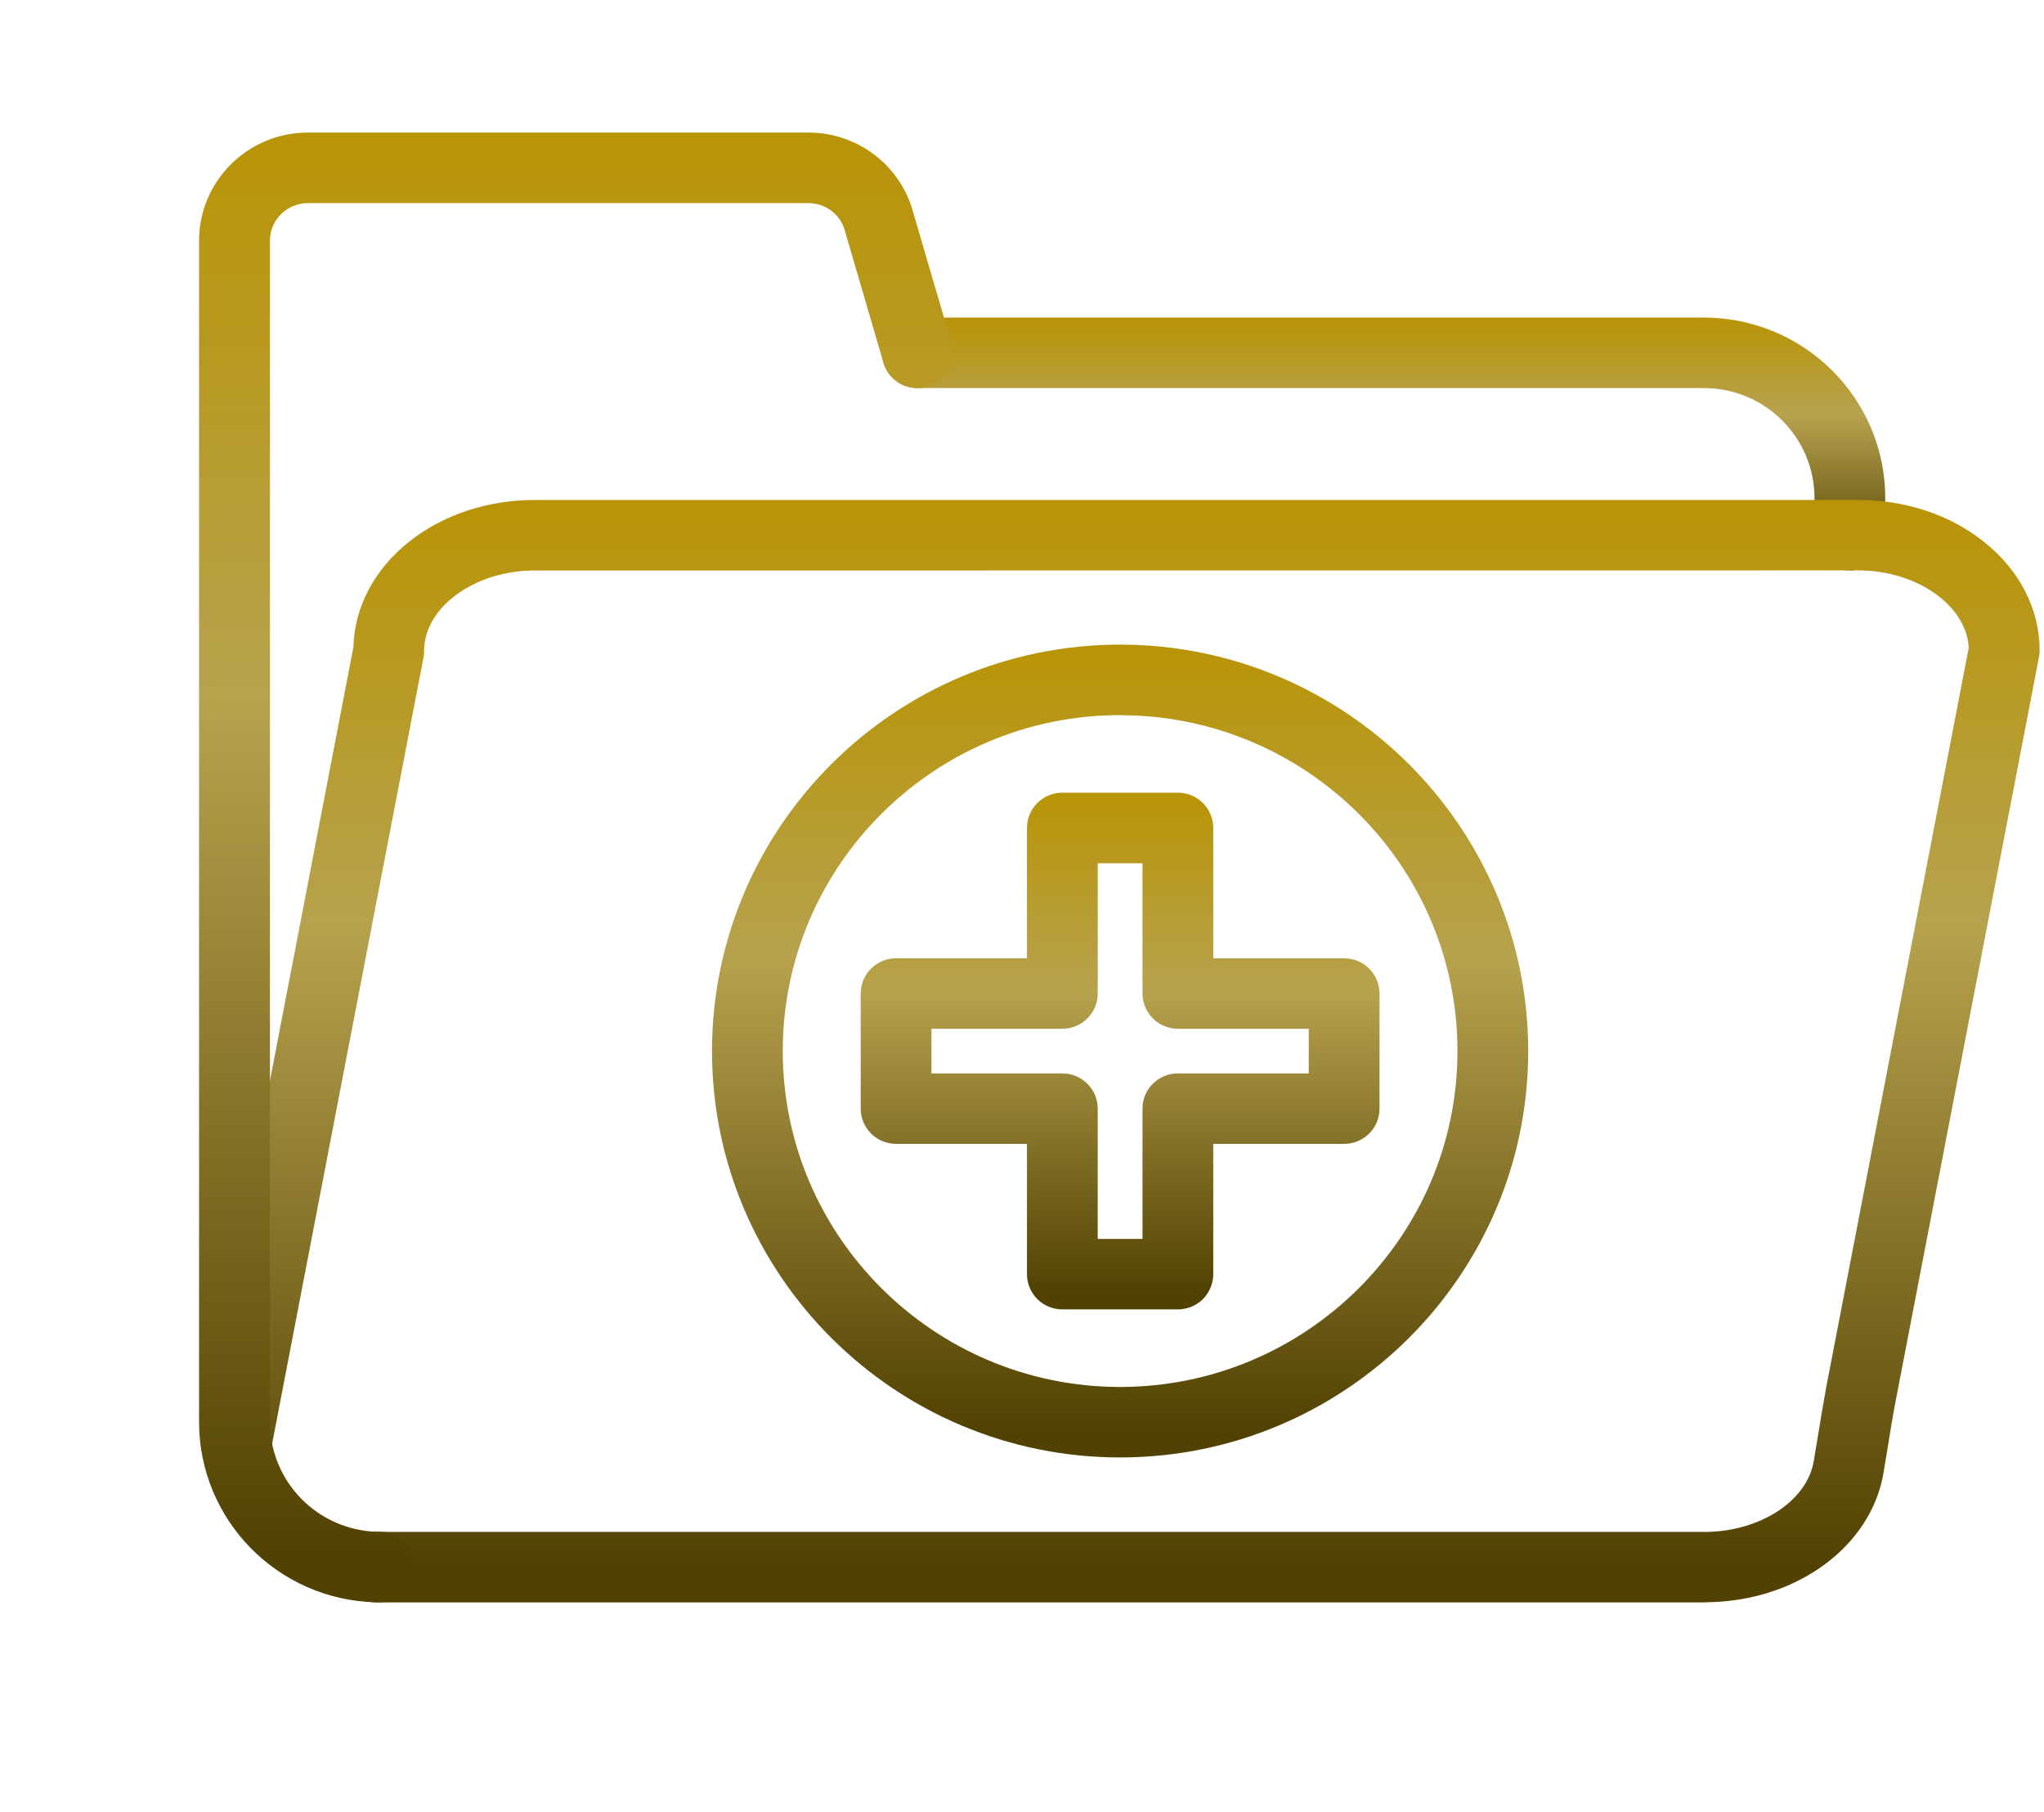 <svg width="44" height="39" viewBox="0 0 44 39" fill="none" xmlns="http://www.w3.org/2000/svg">
<path d="M39.822 12.278C39.4 12.278 39.06 11.937 39.06 11.518V10.72C39.058 9.414 37.994 8.355 36.682 8.353H19.748C19.328 8.353 18.987 8.014 18.987 7.595C18.987 7.175 19.328 6.836 19.748 6.836H36.682C38.836 6.838 40.581 8.575 40.583 10.72V11.52V11.518C40.583 11.937 40.243 12.278 39.822 12.278Z" fill="url(#paint0_linear_6368_494)"/>
<path d="M36.683 34.49H8.091C7.67 34.486 7.332 34.144 7.336 33.725C7.339 33.306 7.683 32.969 8.104 32.973H36.751C37.914 32.949 38.9 32.297 39.043 31.452C39.071 31.288 39.097 31.125 39.125 30.96C39.184 30.595 39.246 30.219 39.315 29.843L42.38 13.942C42.332 13.035 41.264 12.277 40.005 12.277L11.508 12.279C10.219 12.279 9.13 13.07 9.13 14.007V14.005C9.13 14.053 9.127 14.101 9.117 14.148L5.832 31.21H5.831C5.749 31.617 5.351 31.882 4.941 31.802C4.532 31.724 4.261 31.334 4.335 30.924L7.607 13.931C7.631 13.06 8.057 12.256 8.812 11.655C9.54 11.079 10.496 10.762 11.506 10.762H40.005C41.015 10.762 41.971 11.078 42.698 11.655C43.476 12.271 43.906 13.107 43.906 14.005C43.906 14.053 43.9 14.101 43.891 14.147L40.812 30.126C40.743 30.478 40.686 30.845 40.628 31.198C40.6 31.365 40.574 31.534 40.546 31.7C40.28 33.276 38.697 34.451 36.781 34.486L36.683 34.49Z" fill="url(#paint1_linear_6368_494)"/>
<path d="M8.186 34.488H8.085C5.97 34.434 4.285 32.71 4.285 30.604V5.18C4.287 3.896 5.332 2.855 6.623 2.854H17.405H17.403C18.471 2.852 19.402 3.572 19.667 4.602L20.481 7.382C20.599 7.784 20.368 8.206 19.964 8.323C19.561 8.441 19.137 8.21 19.017 7.808L18.201 5.015C18.197 5.006 18.195 4.997 18.194 4.985V4.987C18.104 4.624 17.777 4.372 17.403 4.372H6.623C6.175 4.374 5.811 4.734 5.811 5.18V30.604C5.809 31.888 6.834 32.936 8.121 32.97H8.186C8.608 32.97 8.949 33.31 8.949 33.729C8.949 34.148 8.608 34.488 8.186 34.488Z" fill="url(#paint2_linear_6368_494)"/>
<path d="M24.112 31.37C19.268 31.37 15.327 27.446 15.327 22.623C15.327 17.8 19.268 13.875 24.112 13.875C28.956 13.875 32.897 17.8 32.897 22.623C32.897 27.448 28.957 31.37 24.112 31.37ZM24.112 15.392C20.107 15.392 16.85 18.635 16.85 22.623C16.85 26.608 20.107 29.853 24.112 29.853C28.117 29.853 31.374 26.61 31.374 22.623C31.374 18.635 28.117 15.394 24.112 15.394V15.392Z" fill="url(#paint3_linear_6368_494)"/>
<path d="M25.356 28.183H22.867C22.447 28.183 22.107 27.844 22.107 27.425V24.621H19.291C18.868 24.621 18.528 24.28 18.528 23.862V21.384C18.528 20.965 18.868 20.626 19.291 20.626H22.107V17.822C22.107 17.403 22.447 17.062 22.867 17.062H25.356C25.559 17.062 25.753 17.144 25.896 17.285C26.037 17.427 26.117 17.62 26.117 17.822V20.626H28.933C29.136 20.626 29.33 20.706 29.473 20.848C29.616 20.991 29.696 21.184 29.696 21.384V23.862C29.696 24.064 29.616 24.256 29.473 24.399C29.33 24.541 29.136 24.621 28.933 24.621H26.117V27.425C26.117 27.625 26.037 27.818 25.896 27.961C25.753 28.103 25.559 28.183 25.356 28.183ZM23.63 26.666H24.594V23.862C24.594 23.443 24.936 23.104 25.356 23.104H28.173V22.143H25.356C24.936 22.143 24.594 21.804 24.594 21.384V18.581H23.63V21.386V21.384C23.63 21.586 23.55 21.778 23.407 21.921C23.264 22.063 23.07 22.143 22.868 22.143H20.051V23.104H22.868C23.07 23.104 23.264 23.184 23.407 23.327C23.55 23.467 23.63 23.662 23.63 23.862V26.666Z" fill="url(#paint4_linear_6368_494)"/>
<defs>
<linearGradient id="paint0_linear_6368_494" x1="29.785" y1="6.836" x2="29.785" y2="12.278" gradientUnits="userSpaceOnUse">
<stop stop-color="#B89405"/>
<stop offset="0.385" stop-color="#B7A24E"/>
<stop offset="0.965" stop-color="#524202"/>
</linearGradient>
<linearGradient id="paint1_linear_6368_494" x1="24.114" y1="10.762" x2="24.114" y2="34.49" gradientUnits="userSpaceOnUse">
<stop stop-color="#B89405"/>
<stop offset="0.385" stop-color="#B7A24E"/>
<stop offset="0.965" stop-color="#524202"/>
</linearGradient>
<linearGradient id="paint2_linear_6368_494" x1="12.399" y1="2.854" x2="12.399" y2="34.488" gradientUnits="userSpaceOnUse">
<stop stop-color="#B89405"/>
<stop offset="0.385" stop-color="#B7A24E"/>
<stop offset="0.965" stop-color="#524202"/>
</linearGradient>
<linearGradient id="paint3_linear_6368_494" x1="24.112" y1="13.875" x2="24.112" y2="31.37" gradientUnits="userSpaceOnUse">
<stop stop-color="#B89405"/>
<stop offset="0.385" stop-color="#B7A24E"/>
<stop offset="0.965" stop-color="#524202"/>
</linearGradient>
<linearGradient id="paint4_linear_6368_494" x1="24.112" y1="17.062" x2="24.112" y2="28.183" gradientUnits="userSpaceOnUse">
<stop stop-color="#B89405"/>
<stop offset="0.385" stop-color="#B7A24E"/>
<stop offset="0.965" stop-color="#524202"/>
</linearGradient>
</defs>
</svg>
